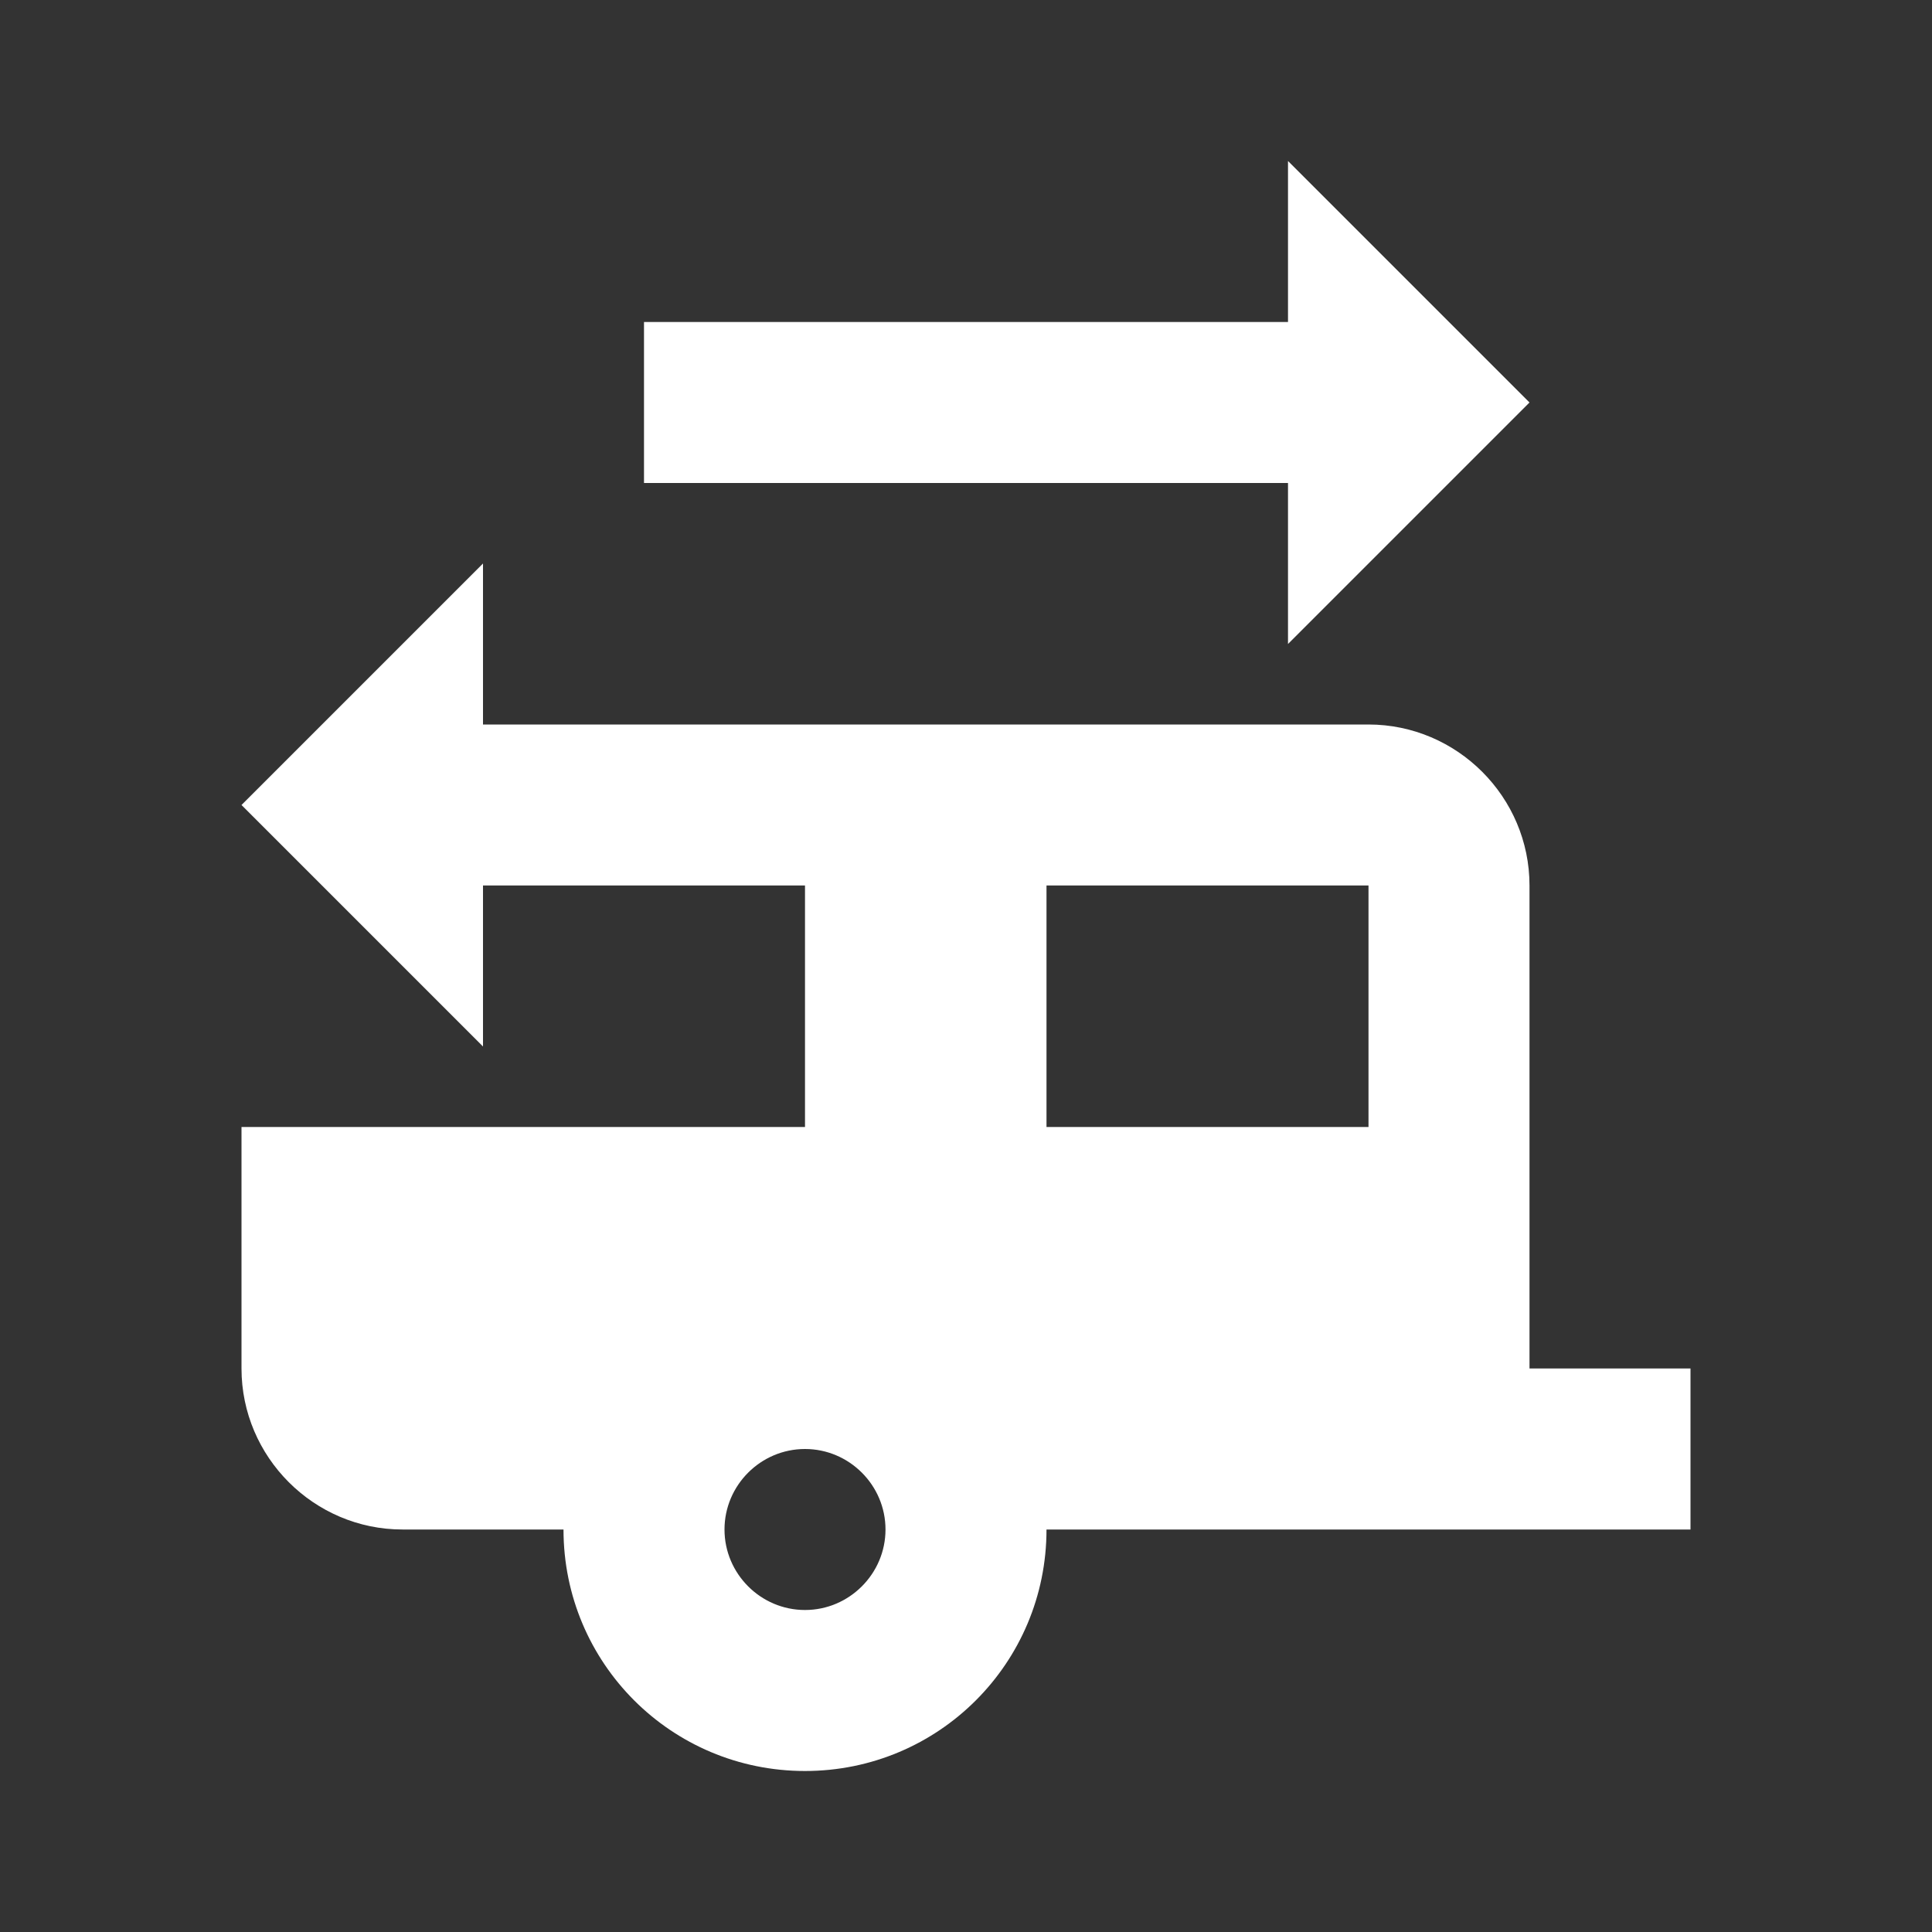<svg width="24" height="24" viewBox="0 0 24 24" fill="none" xmlns="http://www.w3.org/2000/svg">
<rect x="0" y="0" width="24" height="24" fill="#333333" stroke="none"/>
<path fill-rule="evenodd" clip-rule="evenodd" d="M16 4V2L19 5L16 8V6H8V4H16ZM17 9C18.1 9 19 9.9 19 11V17H21V19H13C13 20.66 11.66 22 10 22C8.34 22 7 20.66 7 19H5C3.9 19 3 18.1 3 17V14H10V11H6V13L3 10L6 7V9H17ZM9 19C9 19.55 9.45 20 10 20C10.55 20 11 19.55 11 19C11 18.45 10.55 18 10 18C9.45 18 9 18.45 9 19ZM17 14H13V11H17V14Z" fill="white"/>
</svg>
